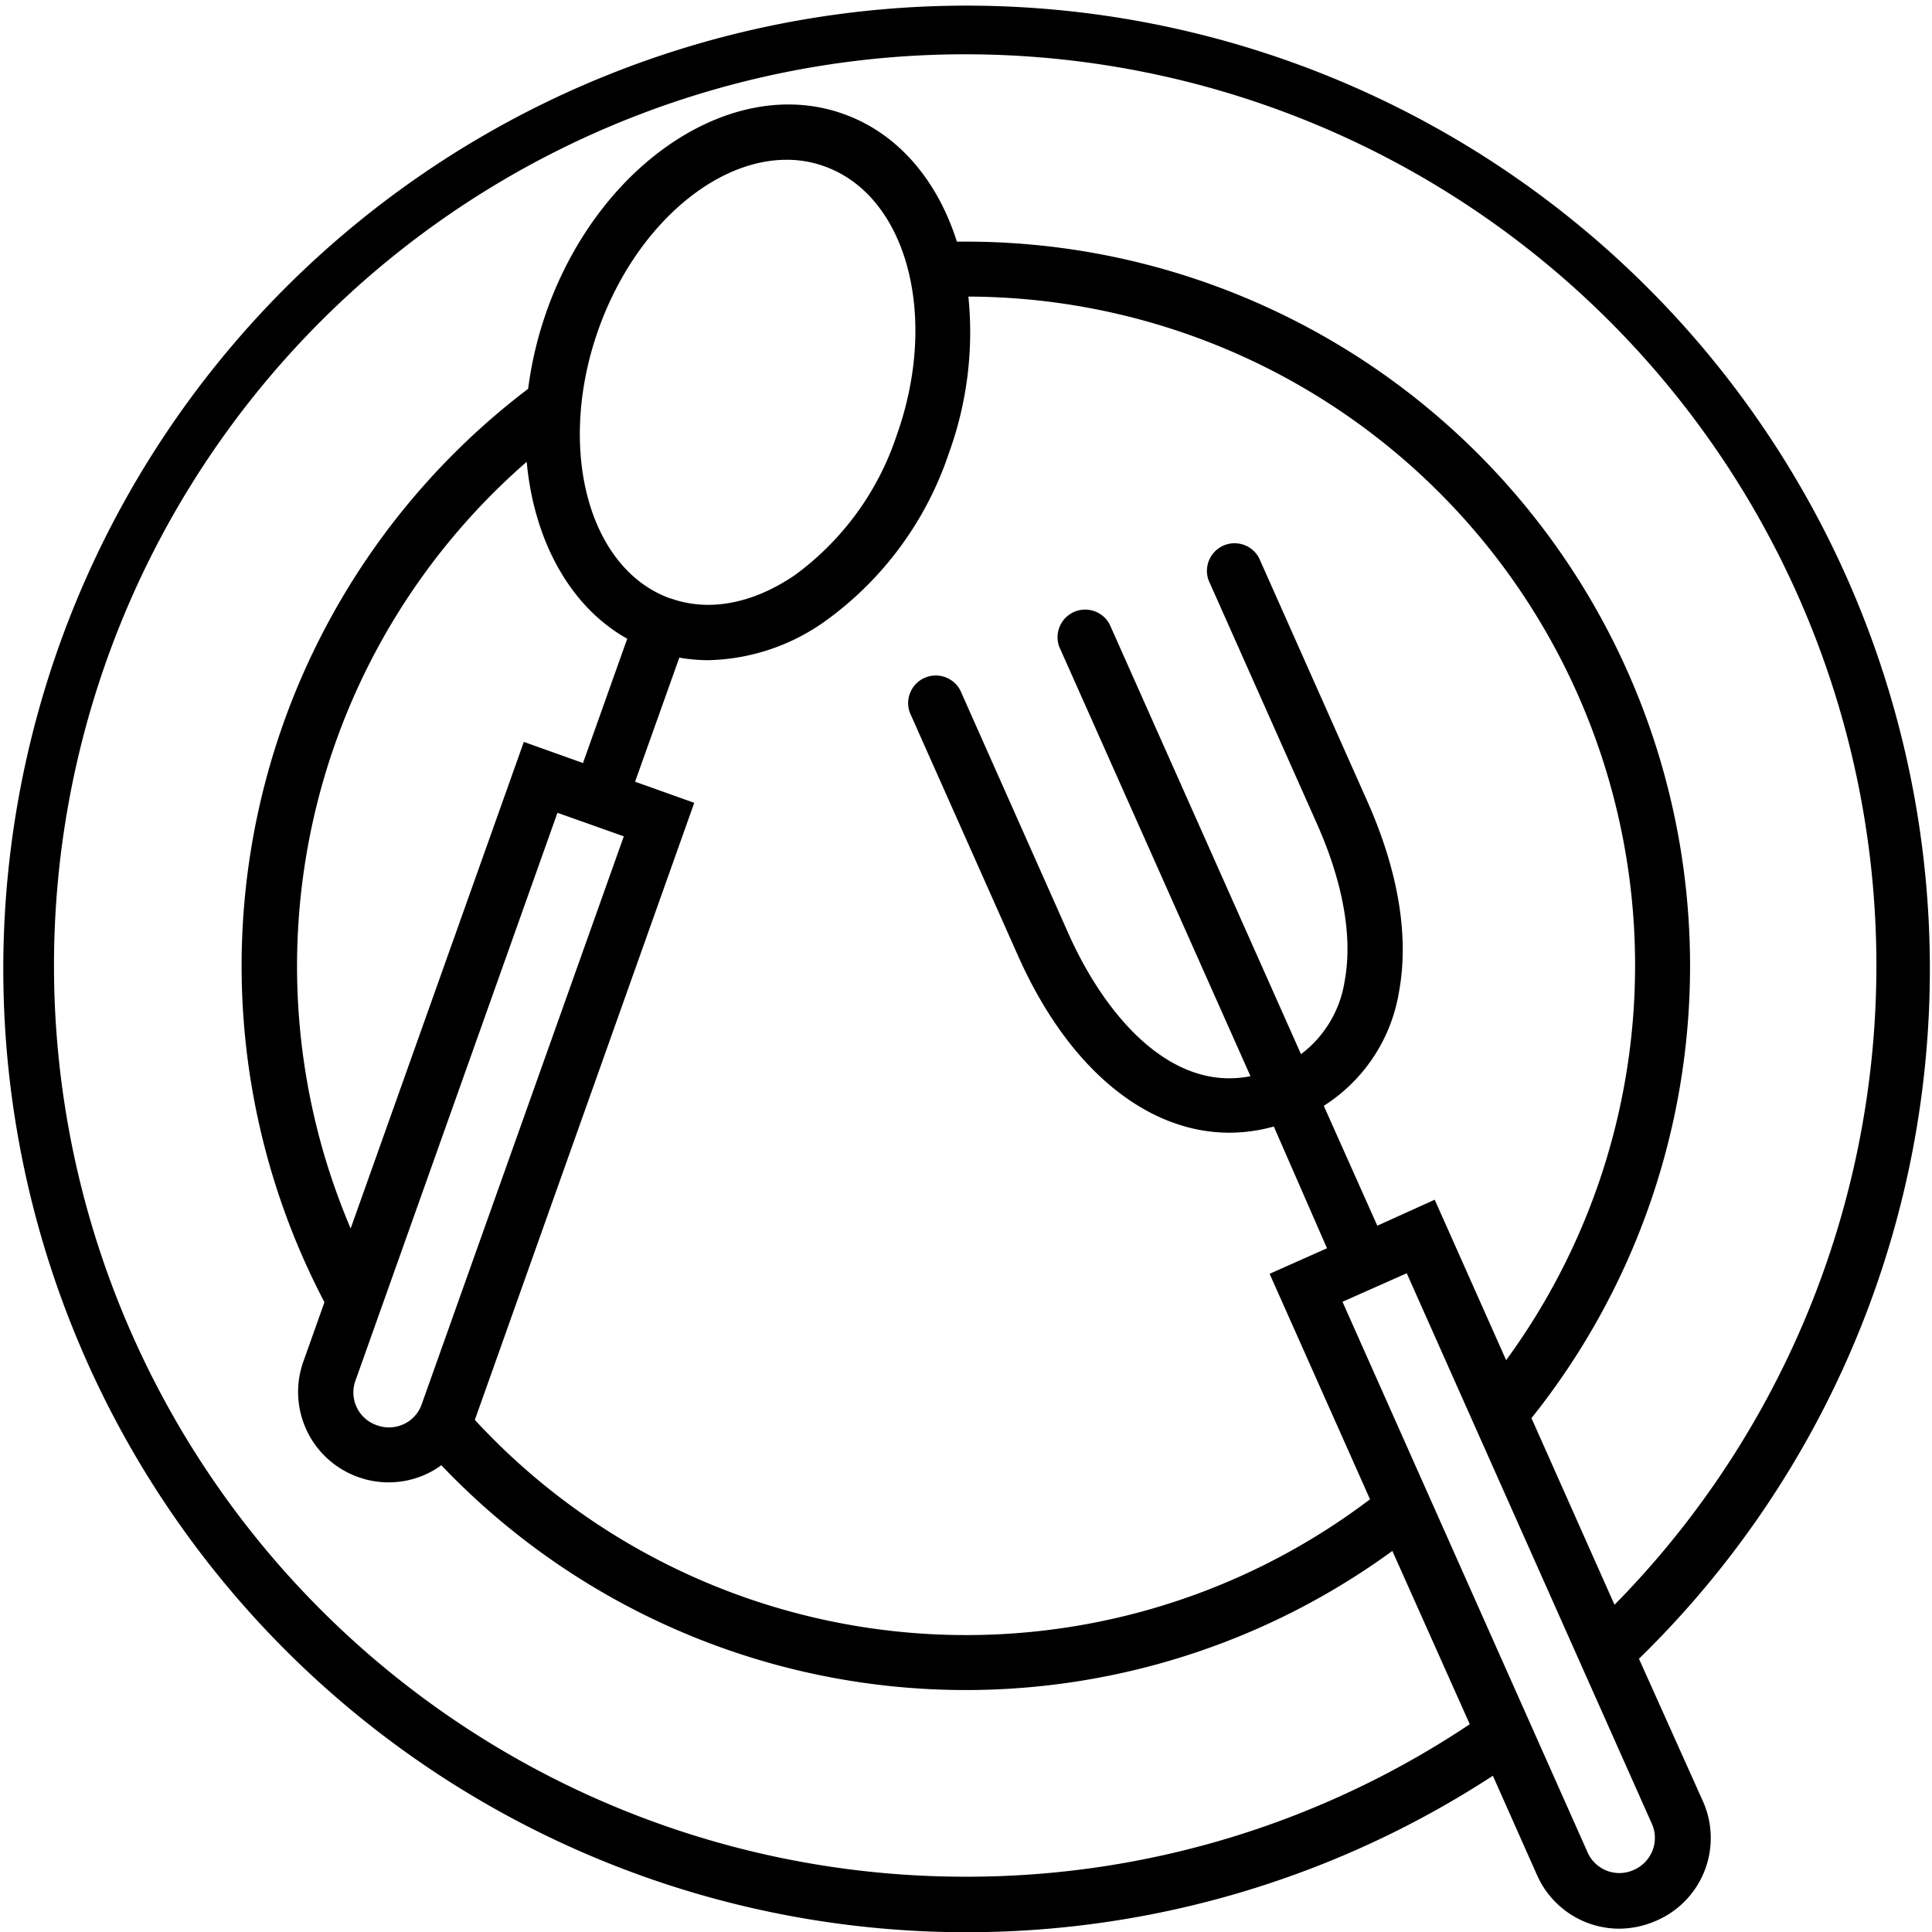 <svg xmlns="http://www.w3.org/2000/svg" viewBox="0 0 174.71 174.71">
  <title>Asset 1</title>
  <g id="Layer_2" data-name="Layer 2">
    <g id="レイヤー_1" data-name="レイヤー 1">
      <path class="cls-1" d="M148.21,150A87.11,87.11,0,1,0,135,160.58l4,9a8.14,8.14,0,0,0,7.41,4.83,8.42,8.42,0,0,0,3.41-.74A8.14,8.14,0,0,0,154,162.9ZM87.36,169.71A82.4,82.4,0,1,1,146,145.12l-7.51-16.88A65.49,65.49,0,0,0,87.36,21.85l-.83,0c-1.74-5.5-5.3-9.79-10.27-11.55-10-3.57-22.05,4.41-26.81,17.79a34.08,34.08,0,0,0-1.69,7.07,65.5,65.5,0,0,0-18.42,82.6l-1.92,5.4a8.17,8.17,0,0,0,5,10.42,8.13,8.13,0,0,0,6.22-.32,7.76,7.76,0,0,0,1.27-.76,65.46,65.46,0,0,0,86,7.75l7,15.67A81.8,81.8,0,0,1,87.36,169.71Zm37.19-58.87L119.71,100a15.1,15.1,0,0,0,6.81-10.36c.91-5-.08-10.9-2.87-17.17l-9.79-22a2.5,2.5,0,0,0-4.57,2l9.79,22c2.38,5.34,3.25,10.26,2.52,14.23a10.23,10.23,0,0,1-3.95,6.63l-17.3-38.86a2.5,2.5,0,0,0-4.57,2l17.3,38.85c-7.2,1.43-13.13-5.43-16.46-12.89l-9.78-22a2.5,2.5,0,0,0-4.57,2l9.79,22c4.58,10.29,11.67,16,19.13,16a15,15,0,0,0,4-.56L120,112.88l-5.19,2.31,9.08,20.39a60.45,60.45,0,0,1-80.95-7.18L62.78,72.6l-5.35-1.91,4-11.22a15.31,15.31,0,0,0,2.63.23,18.85,18.85,0,0,0,10.66-3.6A30.68,30.68,0,0,0,85.8,41a32,32,0,0,0,1.77-14.18A60.48,60.48,0,0,1,136.2,123l-6.46-14.51ZM47.63,41.76c.65,7.08,3.89,13.09,9.09,16L52.72,69l-5.35-1.91-15.66,44A60.46,60.46,0,0,1,47.63,41.76Zm13,12.36c-7.42-2.64-10.34-13.56-6.51-24.34,3.27-9.17,10.39-15.33,17-15.33a9.88,9.88,0,0,1,3.4.58C82,17.67,84.93,28.58,81.09,39.36A25.65,25.65,0,0,1,71.89,52C68.1,54.59,64.12,55.35,60.67,54.12ZM32.14,124.86,50.41,73.5l6,2.13L38.13,127a3.1,3.1,0,0,1-1.61,1.78,3.17,3.17,0,0,1-2.48.09A3.13,3.13,0,0,1,32.14,124.86Zm117.3,42.47a3.17,3.17,0,0,1-1.73,1.78,3.14,3.14,0,0,1-4.14-1.59l-22.17-49.8,5.81-2.58,22.17,49.79A3.12,3.12,0,0,1,149.44,167.33Z"/>
    </g>
  </g>
</svg>
